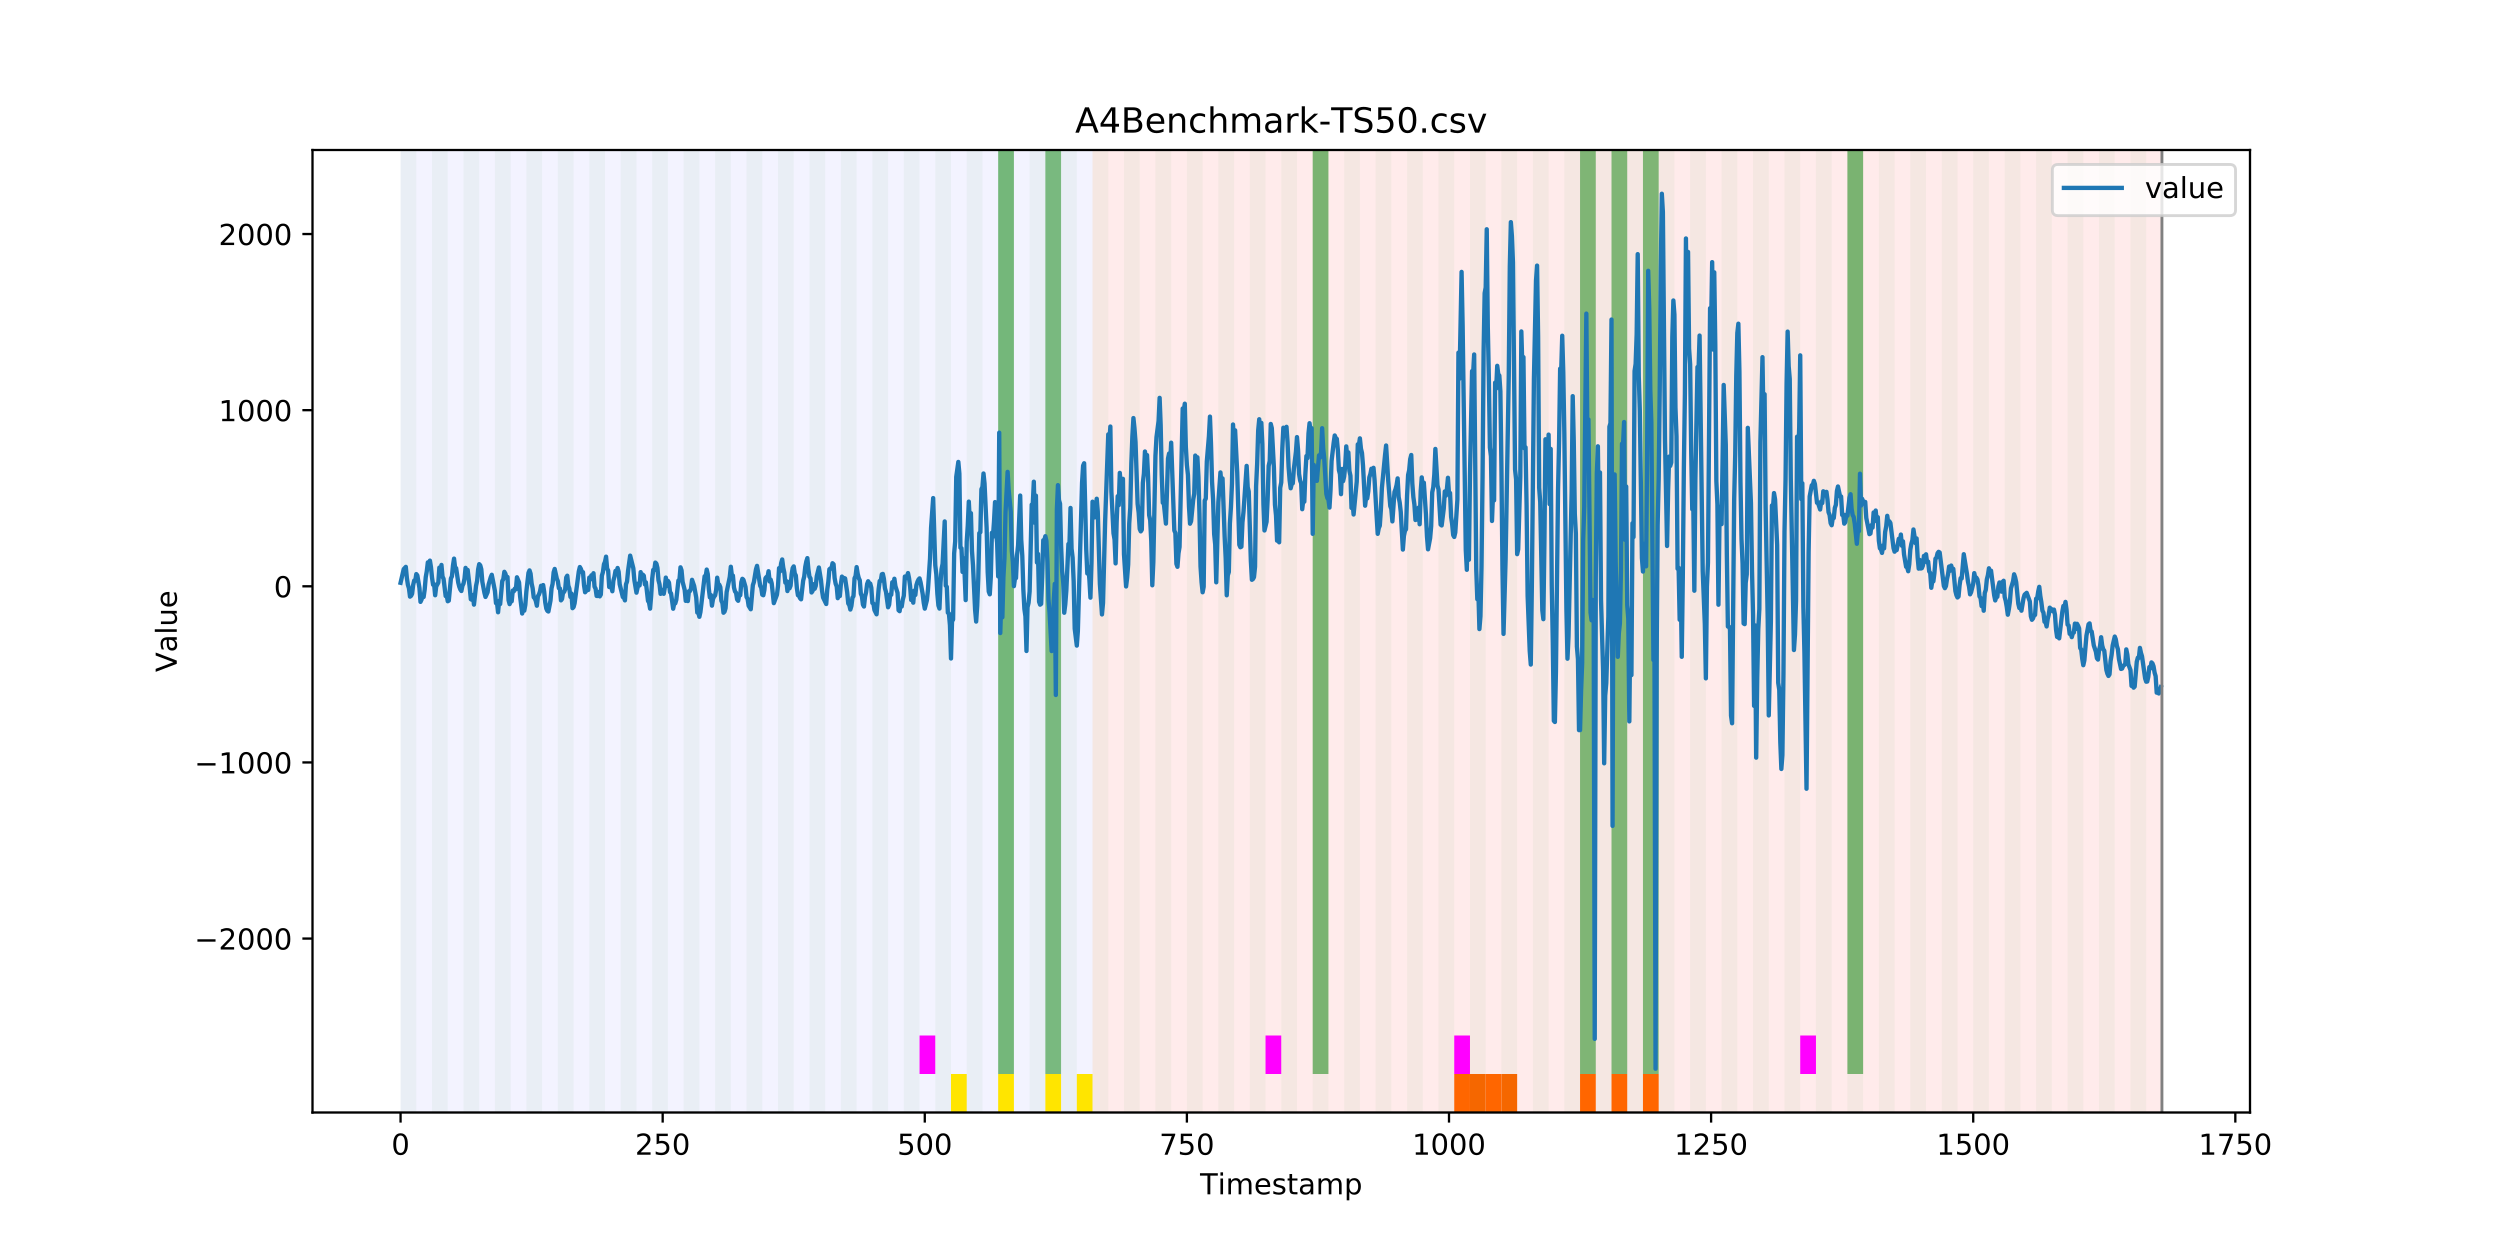<?xml version="1.0" encoding="utf-8" standalone="no"?>
<!DOCTYPE svg PUBLIC "-//W3C//DTD SVG 1.1//EN"
  "http://www.w3.org/Graphics/SVG/1.1/DTD/svg11.dtd">
<!-- Created with matplotlib (https://matplotlib.org/) -->
<svg height="432pt" version="1.1" viewBox="0 0 864 432" width="864pt" xmlns="http://www.w3.org/2000/svg" xmlns:xlink="http://www.w3.org/1999/xlink">
 <defs>
  <style type="text/css">
*{stroke-linecap:butt;stroke-linejoin:round;}
  </style>
 </defs>
 <g id="figure_1">
  <g id="patch_1">
   <path d="M 0 432 
L 864 432 
L 864 0 
L 0 0 
z
" style="fill:#ffffff;"/>
  </g>
  <g id="axes_1">
   <g id="patch_2">
    <path d="M 108 384.48 
L 777.6 384.48 
L 777.6 51.84 
L 108 51.84 
z
" style="fill:#ffffff;"/>
   </g>
   <g id="patch_3">
    <path clip-path="url(#p06b5191353)" d="M 138.436 384.48 
L 138.436 51.84 
L 377.579 51.84 
L 377.579 384.48 
z
" style="fill:#0000ff;opacity:0.05;"/>
   </g>
   <g id="patch_4">
    <path clip-path="url(#p06b5191353)" d="M 377.579 384.48 
L 377.579 51.84 
L 747.164 51.84 
L 747.164 384.48 
z
" style="fill:#ff0000;opacity:0.08;"/>
   </g>
   <g id="patch_5">
    <path clip-path="url(#p06b5191353)" d="M 138.436 384.48 
L 138.436 51.84 
L 143.871 51.84 
L 143.871 384.48 
z
" style="fill:#008000;opacity:0.04;"/>
   </g>
   <g id="patch_6">
    <path clip-path="url(#p06b5191353)" d="M 149.306 384.48 
L 149.306 51.84 
L 154.742 51.84 
L 154.742 384.48 
z
" style="fill:#008000;opacity:0.04;"/>
   </g>
   <g id="patch_7">
    <path clip-path="url(#p06b5191353)" d="M 160.177 384.48 
L 160.177 51.84 
L 165.612 51.84 
L 165.612 384.48 
z
" style="fill:#008000;opacity:0.04;"/>
   </g>
   <g id="patch_8">
    <path clip-path="url(#p06b5191353)" d="M 171.047 384.48 
L 171.047 51.84 
L 176.482 51.84 
L 176.482 384.48 
z
" style="fill:#008000;opacity:0.04;"/>
   </g>
   <g id="patch_9">
    <path clip-path="url(#p06b5191353)" d="M 181.917 384.48 
L 181.917 51.84 
L 187.352 51.84 
L 187.352 384.48 
z
" style="fill:#008000;opacity:0.04;"/>
   </g>
   <g id="patch_10">
    <path clip-path="url(#p06b5191353)" d="M 192.787 384.48 
L 192.787 51.84 
L 198.222 51.84 
L 198.222 384.48 
z
" style="fill:#008000;opacity:0.04;"/>
   </g>
   <g id="patch_11">
    <path clip-path="url(#p06b5191353)" d="M 203.657 384.48 
L 203.657 51.84 
L 209.092 51.84 
L 209.092 384.48 
z
" style="fill:#008000;opacity:0.04;"/>
   </g>
   <g id="patch_12">
    <path clip-path="url(#p06b5191353)" d="M 214.527 384.48 
L 214.527 51.84 
L 219.962 51.84 
L 219.962 384.48 
z
" style="fill:#008000;opacity:0.04;"/>
   </g>
   <g id="patch_13">
    <path clip-path="url(#p06b5191353)" d="M 225.397 384.48 
L 225.397 51.84 
L 230.832 51.84 
L 230.832 384.48 
z
" style="fill:#008000;opacity:0.04;"/>
   </g>
   <g id="patch_14">
    <path clip-path="url(#p06b5191353)" d="M 236.268 384.48 
L 236.268 51.84 
L 241.703 51.84 
L 241.703 384.48 
z
" style="fill:#008000;opacity:0.04;"/>
   </g>
   <g id="patch_15">
    <path clip-path="url(#p06b5191353)" d="M 247.138 384.48 
L 247.138 51.84 
L 252.573 51.84 
L 252.573 384.48 
z
" style="fill:#008000;opacity:0.04;"/>
   </g>
   <g id="patch_16">
    <path clip-path="url(#p06b5191353)" d="M 258.008 384.48 
L 258.008 51.84 
L 263.443 51.84 
L 263.443 384.48 
z
" style="fill:#008000;opacity:0.04;"/>
   </g>
   <g id="patch_17">
    <path clip-path="url(#p06b5191353)" d="M 502.586 384.48 
L 502.586 371.174 
L 508.021 371.174 
L 508.021 384.48 
z
" style="fill:#ff6600;"/>
   </g>
   <g id="patch_18">
    <path clip-path="url(#p06b5191353)" d="M 268.878 384.48 
L 268.878 51.84 
L 274.313 51.84 
L 274.313 384.48 
z
" style="fill:#008000;opacity:0.04;"/>
   </g>
   <g id="patch_19">
    <path clip-path="url(#p06b5191353)" d="M 508.021 384.48 
L 508.021 371.174 
L 513.456 371.174 
L 513.456 384.48 
z
" style="fill:#ff6600;"/>
   </g>
   <g id="patch_20">
    <path clip-path="url(#p06b5191353)" d="M 513.456 384.48 
L 513.456 371.174 
L 518.891 371.174 
L 518.891 384.48 
z
" style="fill:#ff6600;"/>
   </g>
   <g id="patch_21">
    <path clip-path="url(#p06b5191353)" d="M 279.748 384.48 
L 279.748 51.84 
L 285.183 51.84 
L 285.183 384.48 
z
" style="fill:#008000;opacity:0.04;"/>
   </g>
   <g id="patch_22">
    <path clip-path="url(#p06b5191353)" d="M 518.891 384.48 
L 518.891 371.174 
L 524.326 371.174 
L 524.326 384.48 
z
" style="fill:#ff6600;"/>
   </g>
   <g id="patch_23">
    <path clip-path="url(#p06b5191353)" d="M 290.618 384.48 
L 290.618 51.84 
L 296.053 51.84 
L 296.053 384.48 
z
" style="fill:#008000;opacity:0.04;"/>
   </g>
   <g id="patch_24">
    <path clip-path="url(#p06b5191353)" d="M 301.488 384.48 
L 301.488 51.84 
L 306.923 51.84 
L 306.923 384.48 
z
" style="fill:#008000;opacity:0.04;"/>
   </g>
   <g id="patch_25">
    <path clip-path="url(#p06b5191353)" d="M 546.066 384.48 
L 546.066 371.174 
L 551.501 371.174 
L 551.501 384.48 
z
" style="fill:#ff6600;"/>
   </g>
   <g id="patch_26">
    <path clip-path="url(#p06b5191353)" d="M 312.358 384.48 
L 312.358 51.84 
L 317.794 51.84 
L 317.794 384.48 
z
" style="fill:#008000;opacity:0.04;"/>
   </g>
   <g id="patch_27">
    <path clip-path="url(#p06b5191353)" d="M 317.794 371.174 
L 317.794 357.869 
L 323.229 357.869 
L 323.229 371.174 
z
" style="fill:#ff00ff;"/>
   </g>
   <g id="patch_28">
    <path clip-path="url(#p06b5191353)" d="M 556.936 384.48 
L 556.936 371.174 
L 562.371 371.174 
L 562.371 384.48 
z
" style="fill:#ff6600;"/>
   </g>
   <g id="patch_29">
    <path clip-path="url(#p06b5191353)" d="M 323.229 384.48 
L 323.229 51.84 
L 328.664 51.84 
L 328.664 384.48 
z
" style="fill:#008000;opacity:0.04;"/>
   </g>
   <g id="patch_30">
    <path clip-path="url(#p06b5191353)" d="M 328.664 384.48 
L 328.664 371.174 
L 334.099 371.174 
L 334.099 384.48 
z
" style="fill:#ffe500;"/>
   </g>
   <g id="patch_31">
    <path clip-path="url(#p06b5191353)" d="M 567.806 384.48 
L 567.806 371.174 
L 573.242 371.174 
L 573.242 384.48 
z
" style="fill:#ff6600;"/>
   </g>
   <g id="patch_32">
    <path clip-path="url(#p06b5191353)" d="M 334.099 384.48 
L 334.099 51.84 
L 339.534 51.84 
L 339.534 384.48 
z
" style="fill:#008000;opacity:0.04;"/>
   </g>
   <g id="patch_33">
    <path clip-path="url(#p06b5191353)" d="M 344.969 384.48 
L 344.969 51.84 
L 350.404 51.84 
L 350.404 384.48 
z
" style="fill:#008000;opacity:0.04;"/>
   </g>
   <g id="patch_34">
    <path clip-path="url(#p06b5191353)" d="M 344.969 371.174 
L 344.969 51.84 
L 350.404 51.84 
L 350.404 371.174 
z
" style="fill:#008000;opacity:0.5;"/>
   </g>
   <g id="patch_35">
    <path clip-path="url(#p06b5191353)" d="M 344.969 384.48 
L 344.969 371.174 
L 350.404 371.174 
L 350.404 384.48 
z
" style="fill:#ffe500;"/>
   </g>
   <g id="patch_36">
    <path clip-path="url(#p06b5191353)" d="M 355.839 384.48 
L 355.839 51.84 
L 361.274 51.84 
L 361.274 384.48 
z
" style="fill:#008000;opacity:0.04;"/>
   </g>
   <g id="patch_37">
    <path clip-path="url(#p06b5191353)" d="M 361.274 371.174 
L 361.274 51.84 
L 366.709 51.84 
L 366.709 371.174 
z
" style="fill:#008000;opacity:0.5;"/>
   </g>
   <g id="patch_38">
    <path clip-path="url(#p06b5191353)" d="M 361.274 384.48 
L 361.274 371.174 
L 366.709 371.174 
L 366.709 384.48 
z
" style="fill:#ffe500;"/>
   </g>
   <g id="patch_39">
    <path clip-path="url(#p06b5191353)" d="M 366.709 384.48 
L 366.709 51.84 
L 372.144 51.84 
L 372.144 384.48 
z
" style="fill:#008000;opacity:0.04;"/>
   </g>
   <g id="patch_40">
    <path clip-path="url(#p06b5191353)" d="M 372.144 384.48 
L 372.144 371.174 
L 377.579 371.174 
L 377.579 384.48 
z
" style="fill:#ffe500;"/>
   </g>
   <g id="patch_41">
    <path clip-path="url(#p06b5191353)" d="M 377.579 384.48 
L 377.579 51.84 
L 383.014 51.84 
L 383.014 384.48 
z
" style="fill:#008000;opacity:0.04;"/>
   </g>
   <g id="patch_42">
    <path clip-path="url(#p06b5191353)" d="M 388.449 384.48 
L 388.449 51.84 
L 393.884 51.84 
L 393.884 384.48 
z
" style="fill:#008000;opacity:0.04;"/>
   </g>
   <g id="patch_43">
    <path clip-path="url(#p06b5191353)" d="M 399.319 384.48 
L 399.319 51.84 
L 404.755 51.84 
L 404.755 384.48 
z
" style="fill:#008000;opacity:0.04;"/>
   </g>
   <g id="patch_44">
    <path clip-path="url(#p06b5191353)" d="M 410.19 384.48 
L 410.19 51.84 
L 415.625 51.84 
L 415.625 384.48 
z
" style="fill:#008000;opacity:0.04;"/>
   </g>
   <g id="patch_45">
    <path clip-path="url(#p06b5191353)" d="M 421.06 384.48 
L 421.06 51.84 
L 426.495 51.84 
L 426.495 384.48 
z
" style="fill:#008000;opacity:0.04;"/>
   </g>
   <g id="patch_46">
    <path clip-path="url(#p06b5191353)" d="M 431.93 384.48 
L 431.93 51.84 
L 437.365 51.84 
L 437.365 384.48 
z
" style="fill:#008000;opacity:0.04;"/>
   </g>
   <g id="patch_47">
    <path clip-path="url(#p06b5191353)" d="M 437.365 371.174 
L 437.365 357.869 
L 442.8 357.869 
L 442.8 371.174 
z
" style="fill:#ff00ff;"/>
   </g>
   <g id="patch_48">
    <path clip-path="url(#p06b5191353)" d="M 442.8 384.48 
L 442.8 51.84 
L 448.235 51.84 
L 448.235 384.48 
z
" style="fill:#008000;opacity:0.04;"/>
   </g>
   <g id="patch_49">
    <path clip-path="url(#p06b5191353)" d="M 453.67 384.48 
L 453.67 51.84 
L 459.105 51.84 
L 459.105 384.48 
z
" style="fill:#008000;opacity:0.04;"/>
   </g>
   <g id="patch_50">
    <path clip-path="url(#p06b5191353)" d="M 453.67 371.174 
L 453.67 51.84 
L 459.105 51.84 
L 459.105 371.174 
z
" style="fill:#008000;opacity:0.5;"/>
   </g>
   <g id="patch_51">
    <path clip-path="url(#p06b5191353)" d="M 464.54 384.48 
L 464.54 51.84 
L 469.975 51.84 
L 469.975 384.48 
z
" style="fill:#008000;opacity:0.04;"/>
   </g>
   <g id="patch_52">
    <path clip-path="url(#p06b5191353)" d="M 475.41 384.48 
L 475.41 51.84 
L 480.845 51.84 
L 480.845 384.48 
z
" style="fill:#008000;opacity:0.04;"/>
   </g>
   <g id="patch_53">
    <path clip-path="url(#p06b5191353)" d="M 486.281 384.48 
L 486.281 51.84 
L 491.716 51.84 
L 491.716 384.48 
z
" style="fill:#008000;opacity:0.04;"/>
   </g>
   <g id="patch_54">
    <path clip-path="url(#p06b5191353)" d="M 497.151 384.48 
L 497.151 51.84 
L 502.586 51.84 
L 502.586 384.48 
z
" style="fill:#008000;opacity:0.04;"/>
   </g>
   <g id="patch_55">
    <path clip-path="url(#p06b5191353)" d="M 502.586 371.174 
L 502.586 357.869 
L 508.021 357.869 
L 508.021 371.174 
z
" style="fill:#ff00ff;"/>
   </g>
   <g id="patch_56">
    <path clip-path="url(#p06b5191353)" d="M 508.021 384.48 
L 508.021 51.84 
L 513.456 51.84 
L 513.456 384.48 
z
" style="fill:#008000;opacity:0.04;"/>
   </g>
   <g id="patch_57">
    <path clip-path="url(#p06b5191353)" d="M 518.891 384.48 
L 518.891 51.84 
L 524.326 51.84 
L 524.326 384.48 
z
" style="fill:#008000;opacity:0.04;"/>
   </g>
   <g id="patch_58">
    <path clip-path="url(#p06b5191353)" d="M 529.761 384.48 
L 529.761 51.84 
L 535.196 51.84 
L 535.196 384.48 
z
" style="fill:#008000;opacity:0.04;"/>
   </g>
   <g id="patch_59">
    <path clip-path="url(#p06b5191353)" d="M 540.631 384.48 
L 540.631 51.84 
L 546.066 51.84 
L 546.066 384.48 
z
" style="fill:#008000;opacity:0.04;"/>
   </g>
   <g id="patch_60">
    <path clip-path="url(#p06b5191353)" d="M 546.066 371.174 
L 546.066 51.84 
L 551.501 51.84 
L 551.501 371.174 
z
" style="fill:#008000;opacity:0.5;"/>
   </g>
   <g id="patch_61">
    <path clip-path="url(#p06b5191353)" d="M 551.501 384.48 
L 551.501 51.84 
L 556.936 51.84 
L 556.936 384.48 
z
" style="fill:#008000;opacity:0.04;"/>
   </g>
   <g id="patch_62">
    <path clip-path="url(#p06b5191353)" d="M 556.936 371.174 
L 556.936 51.84 
L 562.371 51.84 
L 562.371 371.174 
z
" style="fill:#008000;opacity:0.5;"/>
   </g>
   <g id="patch_63">
    <path clip-path="url(#p06b5191353)" d="M 562.371 384.48 
L 562.371 51.84 
L 567.806 51.84 
L 567.806 384.48 
z
" style="fill:#008000;opacity:0.04;"/>
   </g>
   <g id="patch_64">
    <path clip-path="url(#p06b5191353)" d="M 567.806 371.174 
L 567.806 51.84 
L 573.242 51.84 
L 573.242 371.174 
z
" style="fill:#008000;opacity:0.5;"/>
   </g>
   <g id="patch_65">
    <path clip-path="url(#p06b5191353)" d="M 573.242 384.48 
L 573.242 51.84 
L 578.677 51.84 
L 578.677 384.48 
z
" style="fill:#008000;opacity:0.04;"/>
   </g>
   <g id="patch_66">
    <path clip-path="url(#p06b5191353)" d="M 584.112 384.48 
L 584.112 51.84 
L 589.547 51.84 
L 589.547 384.48 
z
" style="fill:#008000;opacity:0.04;"/>
   </g>
   <g id="patch_67">
    <path clip-path="url(#p06b5191353)" d="M 594.982 384.48 
L 594.982 51.84 
L 600.417 51.84 
L 600.417 384.48 
z
" style="fill:#008000;opacity:0.04;"/>
   </g>
   <g id="patch_68">
    <path clip-path="url(#p06b5191353)" d="M 605.852 384.48 
L 605.852 51.84 
L 611.287 51.84 
L 611.287 384.48 
z
" style="fill:#008000;opacity:0.04;"/>
   </g>
   <g id="patch_69">
    <path clip-path="url(#p06b5191353)" d="M 616.722 384.48 
L 616.722 51.84 
L 622.157 51.84 
L 622.157 384.48 
z
" style="fill:#008000;opacity:0.04;"/>
   </g>
   <g id="patch_70">
    <path clip-path="url(#p06b5191353)" d="M 622.157 371.174 
L 622.157 357.869 
L 627.592 357.869 
L 627.592 371.174 
z
" style="fill:#ff00ff;"/>
   </g>
   <g id="patch_71">
    <path clip-path="url(#p06b5191353)" d="M 627.592 384.48 
L 627.592 51.84 
L 633.027 51.84 
L 633.027 384.48 
z
" style="fill:#008000;opacity:0.04;"/>
   </g>
   <g id="patch_72">
    <path clip-path="url(#p06b5191353)" d="M 638.462 384.48 
L 638.462 51.84 
L 643.897 51.84 
L 643.897 384.48 
z
" style="fill:#008000;opacity:0.04;"/>
   </g>
   <g id="patch_73">
    <path clip-path="url(#p06b5191353)" d="M 638.462 371.174 
L 638.462 51.84 
L 643.897 51.84 
L 643.897 371.174 
z
" style="fill:#008000;opacity:0.5;"/>
   </g>
   <g id="patch_74">
    <path clip-path="url(#p06b5191353)" d="M 649.332 384.48 
L 649.332 51.84 
L 654.768 51.84 
L 654.768 384.48 
z
" style="fill:#008000;opacity:0.04;"/>
   </g>
   <g id="patch_75">
    <path clip-path="url(#p06b5191353)" d="M 660.203 384.48 
L 660.203 51.84 
L 665.638 51.84 
L 665.638 384.48 
z
" style="fill:#008000;opacity:0.04;"/>
   </g>
   <g id="patch_76">
    <path clip-path="url(#p06b5191353)" d="M 671.073 384.48 
L 671.073 51.84 
L 676.508 51.84 
L 676.508 384.48 
z
" style="fill:#008000;opacity:0.04;"/>
   </g>
   <g id="patch_77">
    <path clip-path="url(#p06b5191353)" d="M 681.943 384.48 
L 681.943 51.84 
L 687.378 51.84 
L 687.378 384.48 
z
" style="fill:#008000;opacity:0.04;"/>
   </g>
   <g id="patch_78">
    <path clip-path="url(#p06b5191353)" d="M 692.813 384.48 
L 692.813 51.84 
L 698.248 51.84 
L 698.248 384.48 
z
" style="fill:#008000;opacity:0.04;"/>
   </g>
   <g id="patch_79">
    <path clip-path="url(#p06b5191353)" d="M 703.683 384.48 
L 703.683 51.84 
L 709.118 51.84 
L 709.118 384.48 
z
" style="fill:#008000;opacity:0.04;"/>
   </g>
   <g id="patch_80">
    <path clip-path="url(#p06b5191353)" d="M 714.553 384.48 
L 714.553 51.84 
L 719.988 51.84 
L 719.988 384.48 
z
" style="fill:#008000;opacity:0.04;"/>
   </g>
   <g id="patch_81">
    <path clip-path="url(#p06b5191353)" d="M 725.423 384.48 
L 725.423 51.84 
L 730.858 51.84 
L 730.858 384.48 
z
" style="fill:#008000;opacity:0.04;"/>
   </g>
   <g id="patch_82">
    <path clip-path="url(#p06b5191353)" d="M 736.294 384.48 
L 736.294 51.84 
L 741.729 51.84 
L 741.729 384.48 
z
" style="fill:#008000;opacity:0.04;"/>
   </g>
   <g id="matplotlib.axis_1">
    <g id="xtick_1">
     <g id="line2d_1">
      <defs>
       <path d="M 0 0 
L 0 3.5 
" id="m7afb00d407" style="stroke:#000000;stroke-width:0.8;"/>
      </defs>
      <g>
       <use style="stroke:#000000;stroke-width:0.8;" x="138.436" xlink:href="#m7afb00d407" y="384.48"/>
      </g>
     </g>
     <g id="text_1">
      <!-- 0 -->
      <defs>
       <path d="M 31.781 66.406 
Q 24.172 66.406 20.328 58.906 
Q 16.5 51.422 16.5 36.375 
Q 16.5 21.391 20.328 13.891 
Q 24.172 6.391 31.781 6.391 
Q 39.453 6.391 43.281 13.891 
Q 47.125 21.391 47.125 36.375 
Q 47.125 51.422 43.281 58.906 
Q 39.453 66.406 31.781 66.406 
z
M 31.781 74.219 
Q 44.047 74.219 50.516 64.516 
Q 56.984 54.828 56.984 36.375 
Q 56.984 17.969 50.516 8.266 
Q 44.047 -1.422 31.781 -1.422 
Q 19.531 -1.422 13.062 8.266 
Q 6.594 17.969 6.594 36.375 
Q 6.594 54.828 13.062 64.516 
Q 19.531 74.219 31.781 74.219 
z
" id="DejaVuSans-48"/>
      </defs>
      <g transform="translate(135.255 399.078)scale(0.1 -0.1)">
       <use xlink:href="#DejaVuSans-48"/>
      </g>
     </g>
    </g>
    <g id="xtick_2">
     <g id="line2d_2">
      <g>
       <use style="stroke:#000000;stroke-width:0.8;" x="229.021" xlink:href="#m7afb00d407" y="384.48"/>
      </g>
     </g>
     <g id="text_2">
      <!-- 250 -->
      <defs>
       <path d="M 19.188 8.297 
L 53.609 8.297 
L 53.609 0 
L 7.328 0 
L 7.328 8.297 
Q 12.938 14.109 22.625 23.891 
Q 32.328 33.688 34.812 36.531 
Q 39.547 41.844 41.422 45.531 
Q 43.312 49.219 43.312 52.781 
Q 43.312 58.594 39.234 62.25 
Q 35.156 65.922 28.609 65.922 
Q 23.969 65.922 18.812 64.312 
Q 13.672 62.703 7.812 59.422 
L 7.812 69.391 
Q 13.766 71.781 18.938 73 
Q 24.125 74.219 28.422 74.219 
Q 39.75 74.219 46.484 68.547 
Q 53.219 62.891 53.219 53.422 
Q 53.219 48.922 51.531 44.891 
Q 49.859 40.875 45.406 35.406 
Q 44.188 33.984 37.641 27.219 
Q 31.109 20.453 19.188 8.297 
z
" id="DejaVuSans-50"/>
       <path d="M 10.797 72.906 
L 49.516 72.906 
L 49.516 64.594 
L 19.828 64.594 
L 19.828 46.734 
Q 21.969 47.469 24.109 47.828 
Q 26.266 48.188 28.422 48.188 
Q 40.625 48.188 47.75 41.5 
Q 54.891 34.812 54.891 23.391 
Q 54.891 11.625 47.562 5.094 
Q 40.234 -1.422 26.906 -1.422 
Q 22.312 -1.422 17.547 -0.641 
Q 12.797 0.141 7.719 1.703 
L 7.719 11.625 
Q 12.109 9.234 16.797 8.062 
Q 21.484 6.891 26.703 6.891 
Q 35.156 6.891 40.078 11.328 
Q 45.016 15.766 45.016 23.391 
Q 45.016 31 40.078 35.438 
Q 35.156 39.891 26.703 39.891 
Q 22.75 39.891 18.812 39.016 
Q 14.891 38.141 10.797 36.281 
z
" id="DejaVuSans-53"/>
      </defs>
      <g transform="translate(219.477 399.078)scale(0.1 -0.1)">
       <use xlink:href="#DejaVuSans-50"/>
       <use x="63.623" xlink:href="#DejaVuSans-53"/>
       <use x="127.246" xlink:href="#DejaVuSans-48"/>
      </g>
     </g>
    </g>
    <g id="xtick_3">
     <g id="line2d_3">
      <g>
       <use style="stroke:#000000;stroke-width:0.8;" x="319.605" xlink:href="#m7afb00d407" y="384.48"/>
      </g>
     </g>
     <g id="text_3">
      <!-- 500 -->
      <g transform="translate(310.061 399.078)scale(0.1 -0.1)">
       <use xlink:href="#DejaVuSans-53"/>
       <use x="63.623" xlink:href="#DejaVuSans-48"/>
       <use x="127.246" xlink:href="#DejaVuSans-48"/>
      </g>
     </g>
    </g>
    <g id="xtick_4">
     <g id="line2d_4">
      <g>
       <use style="stroke:#000000;stroke-width:0.8;" x="410.19" xlink:href="#m7afb00d407" y="384.48"/>
      </g>
     </g>
     <g id="text_4">
      <!-- 750 -->
      <defs>
       <path d="M 8.203 72.906 
L 55.078 72.906 
L 55.078 68.703 
L 28.609 0 
L 18.312 0 
L 43.219 64.594 
L 8.203 64.594 
z
" id="DejaVuSans-55"/>
      </defs>
      <g transform="translate(400.646 399.078)scale(0.1 -0.1)">
       <use xlink:href="#DejaVuSans-55"/>
       <use x="63.623" xlink:href="#DejaVuSans-53"/>
       <use x="127.246" xlink:href="#DejaVuSans-48"/>
      </g>
     </g>
    </g>
    <g id="xtick_5">
     <g id="line2d_5">
      <g>
       <use style="stroke:#000000;stroke-width:0.8;" x="500.774" xlink:href="#m7afb00d407" y="384.48"/>
      </g>
     </g>
     <g id="text_5">
      <!-- 1000 -->
      <defs>
       <path d="M 12.406 8.297 
L 28.516 8.297 
L 28.516 63.922 
L 10.984 60.406 
L 10.984 69.391 
L 28.422 72.906 
L 38.281 72.906 
L 38.281 8.297 
L 54.391 8.297 
L 54.391 0 
L 12.406 0 
z
" id="DejaVuSans-49"/>
      </defs>
      <g transform="translate(488.049 399.078)scale(0.1 -0.1)">
       <use xlink:href="#DejaVuSans-49"/>
       <use x="63.623" xlink:href="#DejaVuSans-48"/>
       <use x="127.246" xlink:href="#DejaVuSans-48"/>
       <use x="190.869" xlink:href="#DejaVuSans-48"/>
      </g>
     </g>
    </g>
    <g id="xtick_6">
     <g id="line2d_6">
      <g>
       <use style="stroke:#000000;stroke-width:0.8;" x="591.358" xlink:href="#m7afb00d407" y="384.48"/>
      </g>
     </g>
     <g id="text_6">
      <!-- 1250 -->
      <g transform="translate(578.633 399.078)scale(0.1 -0.1)">
       <use xlink:href="#DejaVuSans-49"/>
       <use x="63.623" xlink:href="#DejaVuSans-50"/>
       <use x="127.246" xlink:href="#DejaVuSans-53"/>
       <use x="190.869" xlink:href="#DejaVuSans-48"/>
      </g>
     </g>
    </g>
    <g id="xtick_7">
     <g id="line2d_7">
      <g>
       <use style="stroke:#000000;stroke-width:0.8;" x="681.943" xlink:href="#m7afb00d407" y="384.48"/>
      </g>
     </g>
     <g id="text_7">
      <!-- 1500 -->
      <g transform="translate(669.218 399.078)scale(0.1 -0.1)">
       <use xlink:href="#DejaVuSans-49"/>
       <use x="63.623" xlink:href="#DejaVuSans-53"/>
       <use x="127.246" xlink:href="#DejaVuSans-48"/>
       <use x="190.869" xlink:href="#DejaVuSans-48"/>
      </g>
     </g>
    </g>
    <g id="xtick_8">
     <g id="line2d_8">
      <g>
       <use style="stroke:#000000;stroke-width:0.8;" x="772.527" xlink:href="#m7afb00d407" y="384.48"/>
      </g>
     </g>
     <g id="text_8">
      <!-- 1750 -->
      <g transform="translate(759.802 399.078)scale(0.1 -0.1)">
       <use xlink:href="#DejaVuSans-49"/>
       <use x="63.623" xlink:href="#DejaVuSans-55"/>
       <use x="127.246" xlink:href="#DejaVuSans-53"/>
       <use x="190.869" xlink:href="#DejaVuSans-48"/>
      </g>
     </g>
    </g>
    <g id="text_9">
     <!-- Timestamp -->
     <defs>
      <path d="M -0.297 72.906 
L 61.375 72.906 
L 61.375 64.594 
L 35.5 64.594 
L 35.5 0 
L 25.594 0 
L 25.594 64.594 
L -0.297 64.594 
z
" id="DejaVuSans-84"/>
      <path d="M 9.422 54.688 
L 18.406 54.688 
L 18.406 0 
L 9.422 0 
z
M 9.422 75.984 
L 18.406 75.984 
L 18.406 64.594 
L 9.422 64.594 
z
" id="DejaVuSans-105"/>
      <path d="M 52 44.188 
Q 55.375 50.25 60.062 53.125 
Q 64.75 56 71.094 56 
Q 79.641 56 84.281 50.016 
Q 88.922 44.047 88.922 33.016 
L 88.922 0 
L 79.891 0 
L 79.891 32.719 
Q 79.891 40.578 77.094 44.375 
Q 74.312 48.188 68.609 48.188 
Q 61.625 48.188 57.562 43.547 
Q 53.516 38.922 53.516 30.906 
L 53.516 0 
L 44.484 0 
L 44.484 32.719 
Q 44.484 40.625 41.703 44.406 
Q 38.922 48.188 33.109 48.188 
Q 26.219 48.188 22.156 43.531 
Q 18.109 38.875 18.109 30.906 
L 18.109 0 
L 9.078 0 
L 9.078 54.688 
L 18.109 54.688 
L 18.109 46.188 
Q 21.188 51.219 25.484 53.609 
Q 29.781 56 35.688 56 
Q 41.656 56 45.828 52.969 
Q 50 49.953 52 44.188 
z
" id="DejaVuSans-109"/>
      <path d="M 56.203 29.594 
L 56.203 25.203 
L 14.891 25.203 
Q 15.484 15.922 20.484 11.062 
Q 25.484 6.203 34.422 6.203 
Q 39.594 6.203 44.453 7.469 
Q 49.312 8.734 54.109 11.281 
L 54.109 2.781 
Q 49.266 0.734 44.188 -0.344 
Q 39.109 -1.422 33.891 -1.422 
Q 20.797 -1.422 13.156 6.188 
Q 5.516 13.812 5.516 26.812 
Q 5.516 40.234 12.766 48.109 
Q 20.016 56 32.328 56 
Q 43.359 56 49.781 48.891 
Q 56.203 41.797 56.203 29.594 
z
M 47.219 32.234 
Q 47.125 39.594 43.094 43.984 
Q 39.062 48.391 32.422 48.391 
Q 24.906 48.391 20.391 44.141 
Q 15.875 39.891 15.188 32.172 
z
" id="DejaVuSans-101"/>
      <path d="M 44.281 53.078 
L 44.281 44.578 
Q 40.484 46.531 36.375 47.5 
Q 32.281 48.484 27.875 48.484 
Q 21.188 48.484 17.844 46.438 
Q 14.5 44.391 14.5 40.281 
Q 14.5 37.156 16.891 35.375 
Q 19.281 33.594 26.516 31.984 
L 29.594 31.297 
Q 39.156 29.25 43.188 25.516 
Q 47.219 21.781 47.219 15.094 
Q 47.219 7.469 41.188 3.016 
Q 35.156 -1.422 24.609 -1.422 
Q 20.219 -1.422 15.453 -0.562 
Q 10.688 0.297 5.422 2 
L 5.422 11.281 
Q 10.406 8.688 15.234 7.391 
Q 20.062 6.109 24.812 6.109 
Q 31.156 6.109 34.562 8.281 
Q 37.984 10.453 37.984 14.406 
Q 37.984 18.062 35.516 20.016 
Q 33.062 21.969 24.703 23.781 
L 21.578 24.516 
Q 13.234 26.266 9.516 29.906 
Q 5.812 33.547 5.812 39.891 
Q 5.812 47.609 11.281 51.797 
Q 16.75 56 26.812 56 
Q 31.781 56 36.172 55.266 
Q 40.578 54.547 44.281 53.078 
z
" id="DejaVuSans-115"/>
      <path d="M 18.312 70.219 
L 18.312 54.688 
L 36.812 54.688 
L 36.812 47.703 
L 18.312 47.703 
L 18.312 18.016 
Q 18.312 11.328 20.141 9.422 
Q 21.969 7.516 27.594 7.516 
L 36.812 7.516 
L 36.812 0 
L 27.594 0 
Q 17.188 0 13.234 3.875 
Q 9.281 7.766 9.281 18.016 
L 9.281 47.703 
L 2.688 47.703 
L 2.688 54.688 
L 9.281 54.688 
L 9.281 70.219 
z
" id="DejaVuSans-116"/>
      <path d="M 34.281 27.484 
Q 23.391 27.484 19.188 25 
Q 14.984 22.516 14.984 16.5 
Q 14.984 11.719 18.141 8.906 
Q 21.297 6.109 26.703 6.109 
Q 34.188 6.109 38.703 11.406 
Q 43.219 16.703 43.219 25.484 
L 43.219 27.484 
z
M 52.203 31.203 
L 52.203 0 
L 43.219 0 
L 43.219 8.297 
Q 40.141 3.328 35.547 0.953 
Q 30.953 -1.422 24.312 -1.422 
Q 15.922 -1.422 10.953 3.297 
Q 6 8.016 6 15.922 
Q 6 25.141 12.172 29.828 
Q 18.359 34.516 30.609 34.516 
L 43.219 34.516 
L 43.219 35.406 
Q 43.219 41.609 39.141 45 
Q 35.062 48.391 27.688 48.391 
Q 23 48.391 18.547 47.266 
Q 14.109 46.141 10.016 43.891 
L 10.016 52.203 
Q 14.938 54.109 19.578 55.047 
Q 24.219 56 28.609 56 
Q 40.484 56 46.344 49.844 
Q 52.203 43.703 52.203 31.203 
z
" id="DejaVuSans-97"/>
      <path d="M 18.109 8.203 
L 18.109 -20.797 
L 9.078 -20.797 
L 9.078 54.688 
L 18.109 54.688 
L 18.109 46.391 
Q 20.953 51.266 25.266 53.625 
Q 29.594 56 35.594 56 
Q 45.562 56 51.781 48.094 
Q 58.016 40.188 58.016 27.297 
Q 58.016 14.406 51.781 6.484 
Q 45.562 -1.422 35.594 -1.422 
Q 29.594 -1.422 25.266 0.953 
Q 20.953 3.328 18.109 8.203 
z
M 48.688 27.297 
Q 48.688 37.203 44.609 42.844 
Q 40.531 48.484 33.406 48.484 
Q 26.266 48.484 22.188 42.844 
Q 18.109 37.203 18.109 27.297 
Q 18.109 17.391 22.188 11.75 
Q 26.266 6.109 33.406 6.109 
Q 40.531 6.109 44.609 11.75 
Q 48.688 17.391 48.688 27.297 
z
" id="DejaVuSans-112"/>
     </defs>
     <g transform="translate(414.739 412.757)scale(0.1 -0.1)">
      <use xlink:href="#DejaVuSans-84"/>
      <use x="61.037" xlink:href="#DejaVuSans-105"/>
      <use x="88.82" xlink:href="#DejaVuSans-109"/>
      <use x="186.232" xlink:href="#DejaVuSans-101"/>
      <use x="247.756" xlink:href="#DejaVuSans-115"/>
      <use x="299.855" xlink:href="#DejaVuSans-116"/>
      <use x="339.064" xlink:href="#DejaVuSans-97"/>
      <use x="400.344" xlink:href="#DejaVuSans-109"/>
      <use x="497.756" xlink:href="#DejaVuSans-112"/>
     </g>
    </g>
   </g>
   <g id="matplotlib.axis_2">
    <g id="ytick_1">
     <g id="line2d_9">
      <defs>
       <path d="M 0 0 
L -3.5 0 
" id="ma93b0d7222" style="stroke:#000000;stroke-width:0.8;"/>
      </defs>
      <g>
       <use style="stroke:#000000;stroke-width:0.8;" x="108" xlink:href="#ma93b0d7222" y="324.363"/>
      </g>
     </g>
     <g id="text_10">
      <!-- −2000 -->
      <defs>
       <path d="M 10.594 35.5 
L 73.188 35.5 
L 73.188 27.203 
L 10.594 27.203 
z
" id="DejaVuSans-8722"/>
      </defs>
      <g transform="translate(67.17 328.162)scale(0.1 -0.1)">
       <use xlink:href="#DejaVuSans-8722"/>
       <use x="83.789" xlink:href="#DejaVuSans-50"/>
       <use x="147.412" xlink:href="#DejaVuSans-48"/>
       <use x="211.035" xlink:href="#DejaVuSans-48"/>
       <use x="274.658" xlink:href="#DejaVuSans-48"/>
      </g>
     </g>
    </g>
    <g id="ytick_2">
     <g id="line2d_10">
      <g>
       <use style="stroke:#000000;stroke-width:0.8;" x="108" xlink:href="#ma93b0d7222" y="263.494"/>
      </g>
     </g>
     <g id="text_11">
      <!-- −1000 -->
      <g transform="translate(67.17 267.293)scale(0.1 -0.1)">
       <use xlink:href="#DejaVuSans-8722"/>
       <use x="83.789" xlink:href="#DejaVuSans-49"/>
       <use x="147.412" xlink:href="#DejaVuSans-48"/>
       <use x="211.035" xlink:href="#DejaVuSans-48"/>
       <use x="274.658" xlink:href="#DejaVuSans-48"/>
      </g>
     </g>
    </g>
    <g id="ytick_3">
     <g id="line2d_11">
      <g>
       <use style="stroke:#000000;stroke-width:0.8;" x="108" xlink:href="#ma93b0d7222" y="202.626"/>
      </g>
     </g>
     <g id="text_12">
      <!-- 0 -->
      <g transform="translate(94.638 206.425)scale(0.1 -0.1)">
       <use xlink:href="#DejaVuSans-48"/>
      </g>
     </g>
    </g>
    <g id="ytick_4">
     <g id="line2d_12">
      <g>
       <use style="stroke:#000000;stroke-width:0.8;" x="108" xlink:href="#ma93b0d7222" y="141.757"/>
      </g>
     </g>
     <g id="text_13">
      <!-- 1000 -->
      <g transform="translate(75.55 145.556)scale(0.1 -0.1)">
       <use xlink:href="#DejaVuSans-49"/>
       <use x="63.623" xlink:href="#DejaVuSans-48"/>
       <use x="127.246" xlink:href="#DejaVuSans-48"/>
       <use x="190.869" xlink:href="#DejaVuSans-48"/>
      </g>
     </g>
    </g>
    <g id="ytick_5">
     <g id="line2d_13">
      <g>
       <use style="stroke:#000000;stroke-width:0.8;" x="108" xlink:href="#ma93b0d7222" y="80.889"/>
      </g>
     </g>
     <g id="text_14">
      <!-- 2000 -->
      <g transform="translate(75.55 84.688)scale(0.1 -0.1)">
       <use xlink:href="#DejaVuSans-50"/>
       <use x="63.623" xlink:href="#DejaVuSans-48"/>
       <use x="127.246" xlink:href="#DejaVuSans-48"/>
       <use x="190.869" xlink:href="#DejaVuSans-48"/>
      </g>
     </g>
    </g>
    <g id="text_15">
     <!-- Value -->
     <defs>
      <path d="M 28.609 0 
L 0.781 72.906 
L 11.078 72.906 
L 34.188 11.531 
L 57.328 72.906 
L 67.578 72.906 
L 39.797 0 
z
" id="DejaVuSans-86"/>
      <path d="M 9.422 75.984 
L 18.406 75.984 
L 18.406 0 
L 9.422 0 
z
" id="DejaVuSans-108"/>
      <path d="M 8.5 21.578 
L 8.5 54.688 
L 17.484 54.688 
L 17.484 21.922 
Q 17.484 14.156 20.5 10.266 
Q 23.531 6.391 29.594 6.391 
Q 36.859 6.391 41.078 11.031 
Q 45.312 15.672 45.312 23.688 
L 45.312 54.688 
L 54.297 54.688 
L 54.297 0 
L 45.312 0 
L 45.312 8.406 
Q 42.047 3.422 37.719 1 
Q 33.406 -1.422 27.688 -1.422 
Q 18.266 -1.422 13.375 4.438 
Q 8.5 10.297 8.5 21.578 
z
M 31.109 56 
z
" id="DejaVuSans-117"/>
     </defs>
     <g transform="translate(61.091 232.273)rotate(-90)scale(0.1 -0.1)">
      <use xlink:href="#DejaVuSans-86"/>
      <use x="68.299" xlink:href="#DejaVuSans-97"/>
      <use x="129.578" xlink:href="#DejaVuSans-108"/>
      <use x="157.361" xlink:href="#DejaVuSans-117"/>
      <use x="220.74" xlink:href="#DejaVuSans-101"/>
     </g>
    </g>
   </g>
   <g id="line2d_14">
    <path clip-path="url(#p06b5191353)" d="M 138.436 201.413 
L 139.523 196.693 
L 140.248 195.914 
L 140.61 199.725 
L 140.973 202.136 
L 141.335 203.314 
L 141.697 206.198 
L 142.06 205.932 
L 142.422 205.199 
L 142.784 202.176 
L 143.147 200.636 
L 143.509 200.733 
L 143.871 198.409 
L 144.234 198.853 
L 144.958 203.206 
L 145.321 208.007 
L 145.683 207.232 
L 146.045 205.923 
L 146.408 206.32 
L 146.77 203.753 
L 147.132 199.491 
L 147.495 197.412 
L 147.857 194.352 
L 148.219 194.601 
L 148.582 193.754 
L 148.944 196.019 
L 149.306 199.649 
L 149.669 202.086 
L 150.031 201.916 
L 150.394 205.717 
L 150.756 202.677 
L 151.481 201.341 
L 151.843 196.171 
L 152.205 198.211 
L 152.568 195.246 
L 152.93 199.273 
L 153.292 200.037 
L 154.017 205.991 
L 154.379 205.756 
L 154.742 207.791 
L 155.104 207.576 
L 155.829 199.922 
L 156.191 199.165 
L 156.553 195.403 
L 156.916 193.062 
L 157.278 196.178 
L 157.64 196.355 
L 158.365 201.314 
L 158.727 202.759 
L 159.09 203.713 
L 159.452 204.254 
L 159.814 202.449 
L 160.177 201.712 
L 160.539 199.947 
L 160.901 196.268 
L 161.264 197.697 
L 161.626 196.975 
L 162.351 203.222 
L 162.713 207.088 
L 163.075 207.281 
L 163.438 205.633 
L 163.8 208.961 
L 164.525 202.463 
L 164.887 200.754 
L 165.249 196.748 
L 165.612 194.977 
L 165.974 195.379 
L 166.336 196.728 
L 166.699 201.083 
L 167.423 204.904 
L 167.786 206.3 
L 168.51 204.697 
L 168.873 201.986 
L 169.597 199.512 
L 169.96 198.644 
L 171.047 204.24 
L 171.409 208.44 
L 171.771 208.287 
L 172.134 211.601 
L 172.496 207.651 
L 172.858 208.746 
L 173.583 200.806 
L 173.945 200.159 
L 174.308 197.624 
L 174.67 198.262 
L 175.032 199.678 
L 175.395 199.414 
L 175.757 207.442 
L 176.119 208.78 
L 176.482 207.929 
L 176.844 207.796 
L 177.206 204.099 
L 177.569 204.37 
L 177.931 203.419 
L 178.294 203.669 
L 178.656 199.512 
L 179.381 201.289 
L 179.743 206.096 
L 180.468 212.028 
L 180.83 209.77 
L 181.192 211.046 
L 181.555 209.023 
L 181.917 204.364 
L 182.642 197.998 
L 183.004 197.132 
L 183.366 198.25 
L 183.729 201.643 
L 184.091 203.345 
L 184.453 206.416 
L 184.816 206.811 
L 185.178 207.686 
L 185.54 209.335 
L 185.903 206.046 
L 186.265 205.453 
L 186.627 204.385 
L 186.99 202.447 
L 187.352 203.147 
L 187.714 202.194 
L 188.077 204.574 
L 188.439 208.192 
L 188.801 210.303 
L 189.164 211.108 
L 189.526 211.333 
L 190.251 207.545 
L 190.613 203.316 
L 190.975 201.788 
L 191.338 197.778 
L 191.7 196.628 
L 192.425 199.953 
L 192.787 200.852 
L 193.149 203.274 
L 193.512 203.399 
L 193.874 207.483 
L 194.236 207.022 
L 194.599 204.672 
L 194.961 204.56 
L 195.323 203.68 
L 195.686 199.574 
L 196.048 198.966 
L 196.41 202.377 
L 196.773 203.416 
L 197.135 206.292 
L 197.497 205.143 
L 197.86 210.183 
L 198.222 209.832 
L 198.584 208.496 
L 200.034 197.47 
L 200.396 195.967 
L 200.758 196.618 
L 201.121 197.695 
L 201.483 197.752 
L 201.845 202.312 
L 202.208 204.685 
L 202.57 204.245 
L 202.932 202.852 
L 203.295 203.892 
L 203.657 199.609 
L 204.019 200.272 
L 204.382 198.837 
L 204.744 199.821 
L 205.106 198.107 
L 205.469 202.754 
L 205.831 203.429 
L 206.194 205.953 
L 206.556 205.963 
L 206.918 204.56 
L 207.281 206.103 
L 207.643 205.487 
L 208.005 198.946 
L 208.368 197.739 
L 208.73 194.997 
L 209.092 194.16 
L 209.455 192.382 
L 209.817 196.446 
L 210.179 197.217 
L 210.542 202.874 
L 211.266 202.86 
L 211.629 204.336 
L 211.991 200.652 
L 212.353 199.334 
L 212.716 197.303 
L 213.078 197.925 
L 213.44 196.295 
L 213.803 197.614 
L 214.165 201.926 
L 215.252 206.329 
L 215.614 206.497 
L 215.977 207.49 
L 216.339 201.949 
L 216.701 200.976 
L 217.064 197.257 
L 217.788 192.029 
L 218.875 196.408 
L 219.238 200.497 
L 219.962 204.826 
L 220.687 201.611 
L 221.049 202.317 
L 221.412 197.727 
L 221.774 199.847 
L 222.136 198.575 
L 222.499 198.973 
L 222.861 201.956 
L 223.223 201.252 
L 223.948 207.667 
L 224.31 208.257 
L 224.673 210.343 
L 225.035 205.941 
L 225.397 200.004 
L 225.76 196.957 
L 226.122 197.032 
L 226.484 194.429 
L 226.847 194.788 
L 227.209 196.272 
L 227.571 200.515 
L 227.934 201.935 
L 228.296 205.234 
L 228.658 204.894 
L 229.021 203.867 
L 229.383 205.219 
L 229.745 203.111 
L 230.108 199.62 
L 230.47 202.482 
L 230.832 200.74 
L 231.195 201.349 
L 231.557 204.648 
L 231.919 205.068 
L 232.644 210.373 
L 233.006 208.56 
L 233.369 208.519 
L 233.731 207.299 
L 234.456 200.632 
L 234.818 200.414 
L 235.181 196.065 
L 235.543 197.095 
L 235.905 201.043 
L 236.63 203.881 
L 236.992 207.659 
L 237.355 205.59 
L 237.717 207.726 
L 238.079 204.339 
L 238.442 204.28 
L 238.804 203.435 
L 239.166 200.39 
L 239.891 202.5 
L 240.616 206.511 
L 240.978 211.698 
L 241.34 211.76 
L 241.703 213.17 
L 242.065 211.535 
L 243.514 199.16 
L 243.877 199.289 
L 244.239 196.846 
L 244.601 198.411 
L 244.964 203.48 
L 245.326 206.459 
L 245.688 205.647 
L 246.051 209.313 
L 246.413 207.023 
L 246.775 206.233 
L 247.138 205.791 
L 247.5 203.9 
L 247.862 199.651 
L 248.225 201.964 
L 248.587 202.082 
L 248.949 202.951 
L 249.312 207.627 
L 249.674 208.415 
L 250.036 211.757 
L 250.399 211.39 
L 250.761 210.16 
L 251.123 204.655 
L 252.21 199.403 
L 252.573 195.869 
L 252.935 198.913 
L 253.297 198.926 
L 253.66 203.037 
L 254.022 204.428 
L 254.384 204.834 
L 254.747 207.185 
L 255.109 207.628 
L 255.471 205.534 
L 255.834 205.707 
L 256.196 201.224 
L 256.558 200.041 
L 256.921 200.339 
L 257.645 202.856 
L 258.008 206.352 
L 258.37 206.967 
L 258.732 209.358 
L 259.457 210.555 
L 260.182 202.247 
L 260.544 201.154 
L 261.269 196.75 
L 261.631 195.565 
L 262.718 202.44 
L 263.081 203.106 
L 263.443 205.522 
L 263.805 205.711 
L 264.168 203.913 
L 264.53 199.84 
L 264.892 199.401 
L 265.255 199.426 
L 265.617 197.414 
L 265.979 200.951 
L 266.342 200.317 
L 266.704 201.64 
L 267.429 208.443 
L 268.153 206.508 
L 268.516 205.514 
L 268.878 202.545 
L 269.24 196.348 
L 269.603 197.449 
L 269.965 194.67 
L 270.327 193.348 
L 270.69 196.17 
L 271.052 197.865 
L 271.414 201.366 
L 271.777 200.843 
L 272.139 204.271 
L 272.501 201.114 
L 272.864 203.328 
L 273.226 202.418 
L 273.588 198.524 
L 273.951 196.321 
L 274.313 195.749 
L 274.675 198.21 
L 275.038 198.881 
L 275.4 203.301 
L 275.762 205.714 
L 276.125 205.887 
L 276.487 206.726 
L 276.849 207.121 
L 277.574 200.663 
L 277.936 199.269 
L 278.299 195.92 
L 278.661 194.045 
L 279.023 192.889 
L 279.386 196.838 
L 279.748 199.324 
L 280.11 199.848 
L 280.473 204.758 
L 280.835 204.238 
L 281.197 201.907 
L 281.56 203.475 
L 281.922 202.476 
L 282.284 199.103 
L 283.009 196.126 
L 283.734 200.549 
L 284.096 204.145 
L 284.458 206.495 
L 285.545 208.748 
L 285.908 203.673 
L 286.27 201.057 
L 286.632 196.75 
L 286.995 196.437 
L 287.357 196.515 
L 287.719 194.658 
L 288.082 195.021 
L 288.444 199.761 
L 288.806 201.764 
L 289.169 202.687 
L 289.531 206.724 
L 289.894 205.46 
L 290.256 205.999 
L 290.618 201.766 
L 290.981 199.275 
L 291.343 199.897 
L 291.705 199.756 
L 292.068 199.909 
L 292.792 204.723 
L 293.155 208.584 
L 293.517 209.09 
L 293.879 210.659 
L 294.242 209.416 
L 294.604 206.586 
L 294.966 206.037 
L 295.329 199.835 
L 295.691 199.068 
L 296.053 195.994 
L 296.416 198.287 
L 296.778 199.771 
L 297.14 200.557 
L 297.503 205.188 
L 297.865 206.038 
L 298.227 208.968 
L 298.59 209.614 
L 298.952 206.208 
L 299.314 204.745 
L 299.677 201.831 
L 300.039 200.881 
L 300.401 201.546 
L 300.764 201.694 
L 301.126 203.136 
L 301.488 208.392 
L 301.851 208.585 
L 302.213 210.831 
L 302.938 212.299 
L 303.662 203.556 
L 304.025 200.791 
L 304.387 200.768 
L 304.749 198.489 
L 305.112 198.347 
L 305.474 200.021 
L 305.836 203.323 
L 306.199 204.562 
L 306.923 209.869 
L 307.286 208.991 
L 307.648 205.446 
L 308.01 205.558 
L 308.373 201.226 
L 308.735 202.528 
L 309.097 200.018 
L 309.46 202.589 
L 310.184 204.868 
L 310.547 210.9 
L 310.909 211.22 
L 311.271 208.352 
L 311.634 209.606 
L 311.996 207.273 
L 312.358 205.895 
L 312.721 199.25 
L 313.083 199.842 
L 313.445 199.251 
L 313.808 198.056 
L 314.17 199.865 
L 314.532 202.624 
L 314.895 207.344 
L 315.257 205.123 
L 315.619 208.288 
L 315.982 204.127 
L 316.344 205.613 
L 316.706 202.242 
L 317.069 201.058 
L 317.431 200.3 
L 317.794 199.892 
L 318.156 201.275 
L 318.881 205.303 
L 319.243 208.324 
L 319.605 210.339 
L 320.33 207.448 
L 320.692 203.966 
L 321.417 192.974 
L 321.779 182.392 
L 322.504 172.134 
L 323.229 195.336 
L 323.591 198.49 
L 323.953 205.203 
L 324.316 209.241 
L 324.678 210.317 
L 325.04 201.369 
L 325.403 196.689 
L 325.765 194.828 
L 326.49 180.209 
L 326.852 202.394 
L 327.214 202.815 
L 327.577 211.748 
L 327.939 211.993 
L 328.301 216.108 
L 328.664 227.578 
L 329.026 214.679 
L 329.388 214.159 
L 329.751 191.267 
L 330.113 187.079 
L 330.475 164.811 
L 331.2 159.643 
L 331.562 163.667 
L 331.925 189.291 
L 332.287 189.467 
L 332.649 197.655 
L 333.012 192.928 
L 333.374 198.483 
L 333.736 207.396 
L 334.099 187.193 
L 334.461 181.601 
L 334.823 173.358 
L 335.186 180.671 
L 335.548 177.348 
L 335.91 190.373 
L 336.273 195.483 
L 336.997 210.821 
L 337.36 214.81 
L 337.722 209.316 
L 338.084 200.042 
L 338.447 184.25 
L 338.809 183.945 
L 339.171 169.083 
L 339.534 168.275 
L 339.896 163.645 
L 340.258 167.124 
L 340.983 182.602 
L 341.345 197.704 
L 341.708 204.432 
L 342.07 205.396 
L 342.432 199.272 
L 342.795 184.134 
L 343.157 185.502 
L 343.519 180.334 
L 343.882 173.524 
L 344.244 184.011 
L 344.606 187.621 
L 344.969 199.203 
L 345.331 149.538 
L 345.694 218.781 
L 346.056 206.984 
L 346.418 213.336 
L 346.781 199.435 
L 347.143 192.856 
L 347.505 177.132 
L 348.23 163.074 
L 348.592 169.289 
L 349.317 176.804 
L 349.679 190.301 
L 350.042 194.247 
L 350.404 202.566 
L 350.766 199.978 
L 351.129 199.782 
L 351.491 191.87 
L 351.853 188.451 
L 352.578 171.267 
L 352.94 186.555 
L 353.303 192.065 
L 353.665 203.681 
L 354.027 210.434 
L 354.39 213.025 
L 354.752 224.981 
L 355.114 209.84 
L 355.477 208.326 
L 355.839 204.402 
L 356.564 174.4 
L 356.926 174.203 
L 357.288 166.479 
L 357.651 180.687 
L 358.013 171.295 
L 358.375 194.398 
L 358.738 191.441 
L 359.1 207.954 
L 359.462 208.974 
L 359.825 208.683 
L 360.187 199.208 
L 360.549 186.716 
L 360.912 186.785 
L 361.274 185.314 
L 361.636 186.966 
L 361.999 194.236 
L 362.361 207.201 
L 362.723 211.576 
L 363.448 225.009 
L 363.81 222.997 
L 364.173 207.502 
L 364.535 201.775 
L 364.897 240.185 
L 365.26 175.945 
L 365.622 167.664 
L 365.984 172.887 
L 366.347 174.071 
L 366.709 188.483 
L 367.071 197.323 
L 367.434 201.115 
L 367.796 211.765 
L 368.158 208.876 
L 368.521 204.107 
L 369.245 188.004 
L 369.608 188.046 
L 369.97 175.551 
L 370.332 189.626 
L 370.695 192.722 
L 371.057 200.903 
L 371.419 217.262 
L 372.144 223.121 
L 372.506 218.166 
L 373.956 166.926 
L 374.318 160.947 
L 374.681 160.101 
L 375.405 189.928 
L 375.768 198.19 
L 376.13 196.009 
L 376.492 200.239 
L 376.855 206.552 
L 377.217 194.616 
L 377.579 173.39 
L 377.942 178.25 
L 378.304 178.807 
L 378.666 176.297 
L 379.029 172.367 
L 379.391 176.875 
L 380.116 201.799 
L 380.84 212.345 
L 381.203 208.407 
L 381.927 180.295 
L 383.014 150.117 
L 383.377 153.111 
L 383.739 147.41 
L 384.101 169.977 
L 384.826 184.32 
L 385.188 186.418 
L 385.551 194.708 
L 385.913 180.427 
L 386.275 171.489 
L 386.638 174.592 
L 387 163.434 
L 387.725 171.929 
L 388.087 165.485 
L 388.449 191.565 
L 389.174 202.678 
L 389.536 199.685 
L 389.899 195.054 
L 390.261 180.957 
L 390.623 175.432 
L 390.986 160.184 
L 391.348 150.77 
L 391.71 144.482 
L 392.073 147.983 
L 392.435 152.782 
L 393.16 174.125 
L 393.522 177.196 
L 393.884 182.808 
L 394.247 183.639 
L 394.609 183.088 
L 394.971 166.927 
L 395.334 163.688 
L 395.696 156.043 
L 396.058 158.785 
L 396.421 157.283 
L 396.783 164.862 
L 397.145 178.032 
L 397.508 179.771 
L 397.87 186.989 
L 398.232 202.274 
L 398.595 194.203 
L 399.319 157.567 
L 399.682 151.087 
L 400.406 145.517 
L 400.769 137.499 
L 401.131 147.036 
L 401.494 163.965 
L 401.856 173.761 
L 402.218 173.958 
L 402.943 180.962 
L 403.668 158.482 
L 404.03 156.736 
L 404.392 160 
L 404.755 152.992 
L 405.842 183.333 
L 406.204 184.215 
L 406.566 194.872 
L 406.929 195.887 
L 407.291 191.209 
L 407.653 189.019 
L 408.74 141.184 
L 409.103 141.992 
L 409.465 139.519 
L 409.827 154.451 
L 410.19 160.75 
L 410.552 164.142 
L 410.914 175.071 
L 411.277 180.991 
L 411.639 180.131 
L 412.364 172.715 
L 412.726 170.646 
L 413.088 157.446 
L 413.451 158.415 
L 413.813 158.041 
L 414.175 164.792 
L 414.538 177.723 
L 414.9 195.758 
L 415.262 201.228 
L 415.625 204.689 
L 415.987 202.797 
L 416.349 172.978 
L 416.712 172.344 
L 417.074 159.49 
L 417.799 150.808 
L 418.161 143.98 
L 418.523 153.464 
L 418.886 166.571 
L 419.248 172.755 
L 419.61 184.561 
L 419.973 188.182 
L 420.335 201.252 
L 421.06 173.593 
L 421.784 163.273 
L 422.147 167.515 
L 422.509 165.348 
L 423.234 185.38 
L 423.596 192.893 
L 423.958 205.733 
L 424.321 198.833 
L 424.683 197.672 
L 425.045 180.936 
L 425.408 175.322 
L 425.77 167.151 
L 426.132 146.709 
L 426.495 153.447 
L 426.857 148.713 
L 427.582 163.31 
L 428.306 188.298 
L 428.669 189.131 
L 429.031 188.931 
L 429.394 180.49 
L 429.756 176.883 
L 430.843 161.015 
L 431.205 168.36 
L 431.568 169.886 
L 432.292 193.842 
L 432.655 200.376 
L 433.017 200.129 
L 433.379 199.452 
L 433.742 195.868 
L 434.104 168.005 
L 434.466 160.38 
L 434.829 148.728 
L 435.191 144.891 
L 435.553 152.464 
L 435.916 146.135 
L 436.278 153.525 
L 436.64 174.22 
L 437.003 183.328 
L 437.727 180.329 
L 438.09 172.691 
L 438.452 161.001 
L 438.814 159.343 
L 439.177 146.527 
L 439.539 147.974 
L 440.264 161.669 
L 440.626 174.465 
L 440.988 178.135 
L 441.351 186.857 
L 441.713 186.368 
L 442.075 187.419 
L 442.438 168.599 
L 442.8 166.726 
L 443.162 155.099 
L 443.525 147.814 
L 443.887 150.318 
L 444.249 149.35 
L 444.612 147.513 
L 444.974 152.792 
L 445.336 161.355 
L 445.699 165.975 
L 446.061 168.749 
L 446.423 167.244 
L 446.786 167.023 
L 447.148 162.156 
L 447.873 156.146 
L 448.235 151.061 
L 448.597 155.406 
L 448.96 163.801 
L 449.322 166.065 
L 449.684 167.048 
L 450.047 175.979 
L 450.409 172.813 
L 450.771 173.385 
L 451.134 163.825 
L 451.496 157.6 
L 451.858 158.332 
L 452.221 149.756 
L 452.583 146.266 
L 452.945 149.106 
L 453.308 147.969 
L 453.67 184.488 
L 454.032 160.658 
L 454.395 166.064 
L 455.119 166.186 
L 455.844 157.375 
L 456.206 158.175 
L 456.569 156.252 
L 456.931 147.985 
L 457.294 155.008 
L 457.656 158.437 
L 458.381 170.67 
L 458.743 172.159 
L 459.105 172.641 
L 459.468 175.424 
L 459.83 169.387 
L 460.192 159.297 
L 460.917 153.021 
L 461.279 150.501 
L 461.642 151.385 
L 462.004 151.668 
L 462.366 155.575 
L 462.729 162.464 
L 463.091 163.889 
L 463.453 170.78 
L 463.816 162.074 
L 464.178 166.27 
L 464.54 164.698 
L 464.903 160.974 
L 465.265 154.273 
L 465.627 158.221 
L 465.99 156.349 
L 466.352 162.711 
L 466.714 164.414 
L 467.077 175.537 
L 467.439 173.497 
L 467.801 177.808 
L 468.888 166.46 
L 469.251 153.568 
L 469.613 153.975 
L 469.975 151.495 
L 470.338 155.039 
L 470.7 156.538 
L 471.062 161.007 
L 471.787 174.769 
L 472.149 171.644 
L 472.512 172.255 
L 472.874 169.799 
L 473.236 164.997 
L 473.599 163.836 
L 473.961 161.995 
L 474.323 162.95 
L 474.686 161.677 
L 475.048 165.811 
L 475.773 178.452 
L 476.135 184.49 
L 476.497 182.534 
L 476.86 181.674 
L 477.222 176.289 
L 477.584 168.625 
L 478.671 157.275 
L 479.034 153.963 
L 479.758 166.021 
L 480.483 174.91 
L 480.845 175.919 
L 481.208 180.192 
L 481.932 170.038 
L 482.295 169.076 
L 482.657 167.66 
L 483.019 165.33 
L 483.382 171.802 
L 483.744 173.725 
L 484.106 176.952 
L 484.831 189.931 
L 485.194 185.232 
L 485.556 183.436 
L 485.918 182.941 
L 486.281 171.284 
L 486.643 164.145 
L 487.005 162.539 
L 487.368 158.67 
L 487.73 157.244 
L 488.092 167.053 
L 488.455 171.774 
L 488.817 174.367 
L 489.179 179.718 
L 489.542 178.954 
L 489.904 179.578 
L 490.266 175.437 
L 490.629 181.184 
L 490.991 169.783 
L 491.353 164.992 
L 491.716 168.328 
L 492.078 166.813 
L 492.803 177.718 
L 493.165 185.428 
L 493.527 189.844 
L 494.252 185.977 
L 494.614 181.839 
L 494.977 170.148 
L 495.339 168.369 
L 495.701 163.947 
L 496.064 155.15 
L 496.788 167.724 
L 497.151 169.172 
L 497.875 181.296 
L 498.238 181.597 
L 498.962 175.804 
L 499.325 169.845 
L 499.687 171.319 
L 500.049 169.012 
L 500.412 165.12 
L 500.774 170.638 
L 501.136 170.372 
L 501.499 178.612 
L 501.861 181.083 
L 502.223 184.922 
L 502.586 185.57 
L 502.948 184.031 
L 503.673 172.631 
L 504.035 121.873 
L 504.397 130.883 
L 505.122 93.973 
L 505.484 112.392 
L 506.571 190.079 
L 506.934 196.926 
L 507.296 179.64 
L 507.658 193.445 
L 508.021 164.186 
L 508.745 128.247 
L 509.108 129.066 
L 509.47 122.504 
L 510.195 196.889 
L 510.557 207.098 
L 510.919 204.299 
L 511.282 217.41 
L 511.644 212.949 
L 512.006 195.985 
L 512.369 164.821 
L 512.731 121.526 
L 513.094 101.326 
L 513.456 99.362 
L 513.818 79.23 
L 514.181 112.813 
L 514.543 130.431 
L 514.905 154.637 
L 515.268 157.691 
L 515.63 180.046 
L 515.992 170.454 
L 516.355 172.941 
L 516.717 132.229 
L 517.079 134.272 
L 517.442 126.427 
L 517.804 129.338 
L 518.166 129.761 
L 518.529 135.235 
L 518.891 161.445 
L 519.253 196.929 
L 519.616 219.071 
L 520.34 193.163 
L 521.427 129.87 
L 521.79 91.976 
L 522.152 76.768 
L 522.514 81.571 
L 522.877 90.594 
L 523.601 162.234 
L 523.964 165.671 
L 524.326 191.515 
L 524.688 189.847 
L 525.413 164.824 
L 525.775 114.547 
L 526.138 127.059 
L 526.5 123.42 
L 526.862 154.961 
L 527.225 154.589 
L 527.587 174.6 
L 527.949 205.969 
L 528.674 224.97 
L 529.036 229.67 
L 529.399 203.19 
L 530.123 130.758 
L 530.848 96.902 
L 531.21 91.792 
L 531.573 116.278 
L 531.935 168.609 
L 532.297 173.489 
L 533.022 210.913 
L 533.384 213.981 
L 533.747 187.31 
L 534.109 151.807 
L 534.471 160.011 
L 534.834 163.685 
L 535.196 150.199 
L 535.558 174.228 
L 535.921 155.144 
L 536.283 202.413 
L 536.645 222.337 
L 537.008 249.119 
L 537.37 249.521 
L 537.732 232.198 
L 538.457 169.413 
L 538.819 152.562 
L 539.182 127.409 
L 539.544 128.287 
L 539.906 116.028 
L 540.269 128.714 
L 540.631 149.631 
L 541.356 210.711 
L 541.718 227.644 
L 542.081 219.901 
L 543.168 169.828 
L 543.53 136.91 
L 543.892 152.476 
L 544.255 177.632 
L 544.617 184.395 
L 544.979 223.444 
L 545.342 227.831 
L 545.704 252.336 
L 546.066 252.328 
L 546.429 238.697 
L 546.791 229.314 
L 547.153 186.601 
L 547.516 175.192 
L 548.24 108.383 
L 548.603 152.359 
L 548.965 144.955 
L 549.69 211.696 
L 550.052 214.39 
L 550.414 207.342 
L 550.777 214.178 
L 551.139 359.031 
L 551.501 199.646 
L 551.864 163.679 
L 552.226 154.246 
L 552.588 182.64 
L 552.951 163.278 
L 553.313 207.288 
L 554.038 232.02 
L 554.4 263.798 
L 554.762 240.391 
L 555.125 236.072 
L 555.849 213.056 
L 556.212 147.488 
L 556.574 146.255 
L 556.936 110.432 
L 557.299 285.424 
L 557.661 170.243 
L 558.023 163.962 
L 558.386 194.449 
L 559.11 227 
L 559.473 218.867 
L 559.835 215.449 
L 560.197 197.319 
L 560.56 153.369 
L 560.922 153.659 
L 561.284 145.854 
L 561.647 186.583 
L 562.009 168.14 
L 562.371 209.153 
L 562.734 213.838 
L 563.096 249.315 
L 563.458 213.209 
L 563.821 233.319 
L 564.183 180.825 
L 564.545 185.608 
L 564.908 128.213 
L 565.27 125.79 
L 565.632 115.437 
L 565.995 87.831 
L 566.357 129.955 
L 566.719 141.854 
L 567.444 192.85 
L 567.806 197.527 
L 568.169 187.931 
L 568.531 194.544 
L 568.894 195.724 
L 569.256 155.027 
L 569.618 93.588 
L 569.981 106.672 
L 570.343 134.657 
L 570.705 145.959 
L 571.43 228.116 
L 571.792 227.915 
L 572.155 369.36 
L 572.517 229.547 
L 572.879 181.46 
L 573.242 165.485 
L 573.604 134.582 
L 573.966 92.574 
L 574.329 66.96 
L 574.691 73.243 
L 575.416 151.785 
L 576.14 188.686 
L 576.503 169.362 
L 576.865 157.802 
L 577.227 161.03 
L 577.59 159.837 
L 577.952 116.445 
L 578.314 103.851 
L 578.677 108.739 
L 579.039 140.858 
L 579.401 150.8 
L 579.764 196.564 
L 580.126 196.184 
L 580.488 214.188 
L 580.851 202.561 
L 581.213 226.992 
L 581.575 199.654 
L 581.938 161.914 
L 582.3 136.14 
L 582.662 82.415 
L 583.025 116.944 
L 583.387 87.064 
L 583.749 120.476 
L 584.112 125.903 
L 584.474 156.103 
L 584.836 175.994 
L 585.199 174.101 
L 585.561 204.153 
L 585.923 165.561 
L 586.648 126.841 
L 587.01 127.852 
L 587.373 115.97 
L 588.46 197.361 
L 589.184 215.668 
L 589.547 234.44 
L 589.909 202.774 
L 590.271 194.467 
L 590.996 106.514 
L 591.358 112.583 
L 591.721 90.591 
L 592.083 120.814 
L 592.445 94.113 
L 592.808 119.192 
L 593.17 166.26 
L 593.532 174.246 
L 593.895 208.988 
L 594.257 180.047 
L 594.619 175.123 
L 594.982 181.145 
L 595.706 133.043 
L 596.431 153.726 
L 596.794 191.609 
L 597.156 216.527 
L 597.518 216.564 
L 597.881 217.489 
L 598.243 247.356 
L 598.605 249.96 
L 599.33 172.417 
L 599.692 157.015 
L 600.055 129.748 
L 600.417 115.096 
L 600.779 111.873 
L 601.142 128.265 
L 601.504 166.467 
L 601.866 186.333 
L 602.229 194.769 
L 602.591 215.462 
L 602.953 215.697 
L 603.316 201.433 
L 603.678 198.513 
L 604.04 147.862 
L 604.765 165.174 
L 605.127 173.853 
L 605.49 197.026 
L 605.852 212.386 
L 606.214 243.954 
L 606.577 216.142 
L 606.939 261.843 
L 607.301 234.097 
L 607.664 217.371 
L 608.026 210.47 
L 608.388 152.745 
L 609.113 123.437 
L 609.475 147.019 
L 609.838 136.233 
L 610.2 175.311 
L 610.925 214.351 
L 611.287 247.259 
L 612.012 214.998 
L 612.374 174.683 
L 612.736 175.559 
L 613.099 170.407 
L 613.461 172.567 
L 614.186 188.395 
L 614.548 235.978 
L 614.91 238.404 
L 615.273 256.533 
L 615.635 265.752 
L 615.997 260.982 
L 616.36 233.024 
L 616.722 183.691 
L 617.084 165.788 
L 617.447 132.511 
L 617.809 114.6 
L 618.171 126.613 
L 618.534 130.945 
L 618.896 165.298 
L 619.983 224.649 
L 620.345 219.316 
L 620.708 207.669 
L 621.07 150.92 
L 621.432 158.668 
L 621.795 147.925 
L 622.157 122.814 
L 622.519 172.517 
L 622.882 167.014 
L 623.244 209.728 
L 623.606 225.617 
L 624.331 272.592 
L 625.056 190.828 
L 625.418 171.601 
L 626.143 167.712 
L 626.505 167.607 
L 626.868 166.174 
L 627.23 167.288 
L 627.955 173.767 
L 628.317 173.861 
L 629.042 176.081 
L 629.404 173.321 
L 629.766 173.867 
L 630.129 169.783 
L 630.853 170.902 
L 631.216 169.984 
L 631.578 172.691 
L 631.94 177.022 
L 632.303 177.938 
L 632.665 180.799 
L 633.027 181.516 
L 633.39 179.133 
L 633.752 179.042 
L 634.114 175.531 
L 634.477 174.471 
L 634.839 169.684 
L 635.201 168.135 
L 635.926 171.563 
L 636.288 171.587 
L 636.651 177.961 
L 637.013 177.764 
L 637.375 180.967 
L 637.738 180.467 
L 638.1 177.894 
L 638.462 178.236 
L 639.187 172.069 
L 639.549 170.803 
L 639.912 175.817 
L 640.274 178.025 
L 640.636 178.668 
L 640.999 180.967 
L 641.723 187.929 
L 642.086 183.598 
L 642.448 183.566 
L 642.81 163.715 
L 643.173 174.731 
L 643.535 172.375 
L 644.26 173.946 
L 644.622 173.468 
L 644.984 178.98 
L 646.071 184.6 
L 646.434 184.376 
L 646.796 181.482 
L 647.158 182.332 
L 647.521 177.112 
L 647.883 178.519 
L 648.245 176.439 
L 648.608 180.183 
L 648.97 178.736 
L 649.332 186.875 
L 649.695 189.497 
L 650.057 189.859 
L 650.419 191.085 
L 650.782 188.516 
L 651.144 189.521 
L 651.506 183.865 
L 651.869 181.914 
L 652.231 178.273 
L 652.594 180.763 
L 652.956 180.162 
L 653.318 180.739 
L 654.405 189.421 
L 654.768 190.662 
L 655.13 190.123 
L 655.492 190.114 
L 656.217 186.215 
L 656.579 187.211 
L 656.942 184.745 
L 657.304 188.626 
L 657.666 187.081 
L 658.029 191.59 
L 658.753 195.891 
L 659.116 196.076 
L 659.478 197.415 
L 659.84 195.027 
L 660.203 189.938 
L 660.565 187.924 
L 660.927 186.678 
L 661.29 182.988 
L 662.014 187.72 
L 662.377 186.085 
L 662.739 192.632 
L 663.101 196.526 
L 663.464 193.521 
L 663.826 196.485 
L 664.188 196.358 
L 664.551 195.464 
L 664.913 192.121 
L 665.275 192.198 
L 665.638 191.565 
L 666 194.391 
L 666.362 194.082 
L 666.725 197.471 
L 667.087 198.014 
L 667.449 203.144 
L 667.812 200.814 
L 668.174 200.914 
L 668.536 198.024 
L 668.899 193.083 
L 669.261 192.727 
L 669.623 191.187 
L 669.986 190.715 
L 670.348 190.938 
L 671.435 199.605 
L 671.797 202.516 
L 672.16 203.268 
L 672.522 202.556 
L 672.884 200.075 
L 673.247 198.455 
L 673.609 195.794 
L 673.971 197.257 
L 674.334 195.459 
L 674.696 196.81 
L 675.058 196.594 
L 675.783 204.269 
L 676.145 205.709 
L 676.508 206.485 
L 676.87 206.137 
L 677.232 202.261 
L 677.595 199.813 
L 677.957 199.913 
L 678.682 191.535 
L 679.769 198.294 
L 680.131 201.028 
L 680.494 202.713 
L 680.856 205.404 
L 681.218 204.66 
L 681.943 201.732 
L 682.305 198.078 
L 682.668 199.79 
L 683.03 199.634 
L 683.392 200.238 
L 683.755 202.331 
L 684.117 206.151 
L 684.479 206.639 
L 684.842 209.462 
L 685.204 207.282 
L 685.566 211.064 
L 685.929 204.931 
L 686.291 203.851 
L 686.653 200.238 
L 687.016 198.8 
L 687.378 196.399 
L 687.74 198.634 
L 688.103 197.22 
L 689.19 205.75 
L 689.552 207.509 
L 689.914 206.278 
L 690.277 206.263 
L 690.639 202.707 
L 691.001 201.306 
L 691.364 201.379 
L 691.726 204.48 
L 692.088 201.118 
L 692.451 200.716 
L 692.813 206.301 
L 693.175 207.665 
L 693.538 209.722 
L 693.9 212.438 
L 694.262 210.546 
L 694.625 207.902 
L 694.987 203.321 
L 695.712 200.899 
L 696.074 198.481 
L 696.436 199.543 
L 696.799 201.226 
L 697.523 208.658 
L 697.886 210.137 
L 698.248 209.664 
L 698.61 211.053 
L 699.335 206.735 
L 699.697 205.511 
L 700.422 204.887 
L 701.509 207.871 
L 701.871 212.993 
L 702.234 214.196 
L 702.596 213.753 
L 702.958 212.681 
L 703.321 212.519 
L 703.683 206.898 
L 704.045 206.844 
L 704.408 204.443 
L 704.77 202.814 
L 705.132 205.98 
L 705.495 208.155 
L 705.857 211.06 
L 706.219 211.738 
L 706.582 214.89 
L 706.944 214.983 
L 707.306 216.495 
L 707.669 213.98 
L 708.031 212.503 
L 708.394 210.007 
L 708.756 210.408 
L 709.118 210.58 
L 709.481 211.271 
L 709.843 210.673 
L 710.205 212.469 
L 710.568 217.613 
L 710.93 220.117 
L 711.292 219.568 
L 711.655 220.614 
L 712.379 214.482 
L 712.742 211.396 
L 713.104 209.423 
L 713.466 209.975 
L 713.829 208.018 
L 714.191 210.656 
L 714.553 215.88 
L 714.916 216.164 
L 715.278 219.049 
L 715.64 218.914 
L 716.003 220.19 
L 716.365 218.851 
L 716.727 218.598 
L 717.09 215.522 
L 717.452 217.39 
L 717.814 215.581 
L 718.177 216.241 
L 718.539 217.16 
L 718.901 223.957 
L 719.264 224.433 
L 719.626 227.694 
L 719.988 229.889 
L 720.351 228.258 
L 721.075 219.668 
L 721.8 215.765 
L 722.162 215.442 
L 722.525 218.089 
L 722.887 218.268 
L 723.612 223.05 
L 724.336 225.237 
L 724.699 227.504 
L 725.061 227.943 
L 725.423 224.871 
L 725.786 223.211 
L 726.148 220.227 
L 726.51 223.059 
L 726.873 224.397 
L 727.235 224.845 
L 727.96 231.528 
L 728.322 232.849 
L 728.684 233.607 
L 729.047 233.071 
L 729.409 228.463 
L 729.771 226.329 
L 730.134 223.086 
L 730.858 220 
L 731.221 220.96 
L 731.583 223.178 
L 731.945 224.374 
L 732.308 227.749 
L 733.032 231.188 
L 733.395 231.055 
L 733.757 230.189 
L 734.482 229.537 
L 734.844 224.43 
L 735.206 226.2 
L 735.569 229.587 
L 736.294 231.575 
L 736.656 237.046 
L 737.018 236.925 
L 737.381 237.655 
L 737.743 237.269 
L 738.468 228.683 
L 738.83 227.3 
L 739.192 227.358 
L 739.555 223.913 
L 739.917 225.648 
L 740.279 226.824 
L 741.366 234.494 
L 741.729 235.592 
L 742.091 235.539 
L 742.453 233.865 
L 742.816 230.547 
L 743.178 231.02 
L 743.54 228.928 
L 743.903 229.283 
L 744.265 230.282 
L 744.627 232.469 
L 744.99 233.686 
L 745.352 239.39 
L 745.714 238.378 
L 746.077 239.667 
L 746.801 237.449 
L 746.801 237.449 
" style="fill:none;stroke:#1f77b4;stroke-linecap:square;stroke-width:1.5;"/>
   </g>
   <g id="line2d_15">
    <path clip-path="url(#p06b5191353)" d="M 747.164 384.48 
L 747.164 51.84 
" style="fill:none;stroke:#808080;stroke-linecap:square;"/>
   </g>
   <g id="patch_83">
    <path d="M 108 384.48 
L 108 51.84 
" style="fill:none;stroke:#000000;stroke-linecap:square;stroke-linejoin:miter;stroke-width:0.8;"/>
   </g>
   <g id="patch_84">
    <path d="M 777.6 384.48 
L 777.6 51.84 
" style="fill:none;stroke:#000000;stroke-linecap:square;stroke-linejoin:miter;stroke-width:0.8;"/>
   </g>
   <g id="patch_85">
    <path d="M 108 384.48 
L 777.6 384.48 
" style="fill:none;stroke:#000000;stroke-linecap:square;stroke-linejoin:miter;stroke-width:0.8;"/>
   </g>
   <g id="patch_86">
    <path d="M 108 51.84 
L 777.6 51.84 
" style="fill:none;stroke:#000000;stroke-linecap:square;stroke-linejoin:miter;stroke-width:0.8;"/>
   </g>
   <g id="text_16">
    <!-- A4Benchmark-TS50.csv -->
    <defs>
     <path d="M 34.188 63.188 
L 20.797 26.906 
L 47.609 26.906 
z
M 28.609 72.906 
L 39.797 72.906 
L 67.578 0 
L 57.328 0 
L 50.688 18.703 
L 17.828 18.703 
L 11.188 0 
L 0.781 0 
z
" id="DejaVuSans-65"/>
     <path d="M 37.797 64.312 
L 12.891 25.391 
L 37.797 25.391 
z
M 35.203 72.906 
L 47.609 72.906 
L 47.609 25.391 
L 58.016 25.391 
L 58.016 17.188 
L 47.609 17.188 
L 47.609 0 
L 37.797 0 
L 37.797 17.188 
L 4.891 17.188 
L 4.891 26.703 
z
" id="DejaVuSans-52"/>
     <path d="M 19.672 34.812 
L 19.672 8.109 
L 35.5 8.109 
Q 43.453 8.109 47.281 11.406 
Q 51.125 14.703 51.125 21.484 
Q 51.125 28.328 47.281 31.562 
Q 43.453 34.812 35.5 34.812 
z
M 19.672 64.797 
L 19.672 42.828 
L 34.281 42.828 
Q 41.5 42.828 45.031 45.531 
Q 48.578 48.25 48.578 53.812 
Q 48.578 59.328 45.031 62.062 
Q 41.5 64.797 34.281 64.797 
z
M 9.812 72.906 
L 35.016 72.906 
Q 46.297 72.906 52.391 68.219 
Q 58.5 63.531 58.5 54.891 
Q 58.5 48.188 55.375 44.234 
Q 52.25 40.281 46.188 39.312 
Q 53.469 37.75 57.5 32.781 
Q 61.531 27.828 61.531 20.406 
Q 61.531 10.641 54.891 5.312 
Q 48.25 0 35.984 0 
L 9.812 0 
z
" id="DejaVuSans-66"/>
     <path d="M 54.891 33.016 
L 54.891 0 
L 45.906 0 
L 45.906 32.719 
Q 45.906 40.484 42.875 44.328 
Q 39.844 48.188 33.797 48.188 
Q 26.516 48.188 22.312 43.547 
Q 18.109 38.922 18.109 30.906 
L 18.109 0 
L 9.078 0 
L 9.078 54.688 
L 18.109 54.688 
L 18.109 46.188 
Q 21.344 51.125 25.703 53.562 
Q 30.078 56 35.797 56 
Q 45.219 56 50.047 50.172 
Q 54.891 44.344 54.891 33.016 
z
" id="DejaVuSans-110"/>
     <path d="M 48.781 52.594 
L 48.781 44.188 
Q 44.969 46.297 41.141 47.344 
Q 37.312 48.391 33.406 48.391 
Q 24.656 48.391 19.812 42.844 
Q 14.984 37.312 14.984 27.297 
Q 14.984 17.281 19.812 11.734 
Q 24.656 6.203 33.406 6.203 
Q 37.312 6.203 41.141 7.25 
Q 44.969 8.297 48.781 10.406 
L 48.781 2.094 
Q 45.016 0.344 40.984 -0.531 
Q 36.969 -1.422 32.422 -1.422 
Q 20.062 -1.422 12.781 6.344 
Q 5.516 14.109 5.516 27.297 
Q 5.516 40.672 12.859 48.328 
Q 20.219 56 33.016 56 
Q 37.156 56 41.109 55.141 
Q 45.062 54.297 48.781 52.594 
z
" id="DejaVuSans-99"/>
     <path d="M 54.891 33.016 
L 54.891 0 
L 45.906 0 
L 45.906 32.719 
Q 45.906 40.484 42.875 44.328 
Q 39.844 48.188 33.797 48.188 
Q 26.516 48.188 22.312 43.547 
Q 18.109 38.922 18.109 30.906 
L 18.109 0 
L 9.078 0 
L 9.078 75.984 
L 18.109 75.984 
L 18.109 46.188 
Q 21.344 51.125 25.703 53.562 
Q 30.078 56 35.797 56 
Q 45.219 56 50.047 50.172 
Q 54.891 44.344 54.891 33.016 
z
" id="DejaVuSans-104"/>
     <path d="M 41.109 46.297 
Q 39.594 47.172 37.812 47.578 
Q 36.031 48 33.891 48 
Q 26.266 48 22.188 43.047 
Q 18.109 38.094 18.109 28.812 
L 18.109 0 
L 9.078 0 
L 9.078 54.688 
L 18.109 54.688 
L 18.109 46.188 
Q 20.953 51.172 25.484 53.578 
Q 30.031 56 36.531 56 
Q 37.453 56 38.578 55.875 
Q 39.703 55.766 41.062 55.516 
z
" id="DejaVuSans-114"/>
     <path d="M 9.078 75.984 
L 18.109 75.984 
L 18.109 31.109 
L 44.922 54.688 
L 56.391 54.688 
L 27.391 29.109 
L 57.625 0 
L 45.906 0 
L 18.109 26.703 
L 18.109 0 
L 9.078 0 
z
" id="DejaVuSans-107"/>
     <path d="M 4.891 31.391 
L 31.203 31.391 
L 31.203 23.391 
L 4.891 23.391 
z
" id="DejaVuSans-45"/>
     <path d="M 53.516 70.516 
L 53.516 60.891 
Q 47.906 63.578 42.922 64.891 
Q 37.938 66.219 33.297 66.219 
Q 25.25 66.219 20.875 63.094 
Q 16.5 59.969 16.5 54.203 
Q 16.5 49.359 19.406 46.891 
Q 22.312 44.438 30.422 42.922 
L 36.375 41.703 
Q 47.406 39.594 52.656 34.297 
Q 57.906 29 57.906 20.125 
Q 57.906 9.516 50.797 4.047 
Q 43.703 -1.422 29.984 -1.422 
Q 24.812 -1.422 18.969 -0.25 
Q 13.141 0.922 6.891 3.219 
L 6.891 13.375 
Q 12.891 10.016 18.656 8.297 
Q 24.422 6.594 29.984 6.594 
Q 38.422 6.594 43.016 9.906 
Q 47.609 13.234 47.609 19.391 
Q 47.609 24.75 44.312 27.781 
Q 41.016 30.812 33.5 32.328 
L 27.484 33.5 
Q 16.453 35.688 11.516 40.375 
Q 6.594 45.062 6.594 53.422 
Q 6.594 63.094 13.406 68.656 
Q 20.219 74.219 32.172 74.219 
Q 37.312 74.219 42.625 73.281 
Q 47.953 72.359 53.516 70.516 
z
" id="DejaVuSans-83"/>
     <path d="M 10.688 12.406 
L 21 12.406 
L 21 0 
L 10.688 0 
z
" id="DejaVuSans-46"/>
     <path d="M 2.984 54.688 
L 12.5 54.688 
L 29.594 8.797 
L 46.688 54.688 
L 56.203 54.688 
L 35.688 0 
L 23.484 0 
z
" id="DejaVuSans-118"/>
    </defs>
    <g transform="translate(371.556 45.84)scale(0.12 -0.12)">
     <use xlink:href="#DejaVuSans-65"/>
     <use x="68.408" xlink:href="#DejaVuSans-52"/>
     <use x="132.031" xlink:href="#DejaVuSans-66"/>
     <use x="200.635" xlink:href="#DejaVuSans-101"/>
     <use x="262.158" xlink:href="#DejaVuSans-110"/>
     <use x="325.537" xlink:href="#DejaVuSans-99"/>
     <use x="380.518" xlink:href="#DejaVuSans-104"/>
     <use x="443.896" xlink:href="#DejaVuSans-109"/>
     <use x="541.309" xlink:href="#DejaVuSans-97"/>
     <use x="602.588" xlink:href="#DejaVuSans-114"/>
     <use x="643.701" xlink:href="#DejaVuSans-107"/>
     <use x="701.611" xlink:href="#DejaVuSans-45"/>
     <use x="737.555" xlink:href="#DejaVuSans-84"/>
     <use x="798.639" xlink:href="#DejaVuSans-83"/>
     <use x="862.115" xlink:href="#DejaVuSans-53"/>
     <use x="925.738" xlink:href="#DejaVuSans-48"/>
     <use x="989.361" xlink:href="#DejaVuSans-46"/>
     <use x="1021.148" xlink:href="#DejaVuSans-99"/>
     <use x="1076.129" xlink:href="#DejaVuSans-115"/>
     <use x="1128.229" xlink:href="#DejaVuSans-118"/>
    </g>
   </g>
   <g id="legend_1">
    <g id="patch_87">
     <path d="M 711.284 74.518 
L 770.6 74.518 
Q 772.6 74.518 772.6 72.518 
L 772.6 58.84 
Q 772.6 56.84 770.6 56.84 
L 711.284 56.84 
Q 709.284 56.84 709.284 58.84 
L 709.284 72.518 
Q 709.284 74.518 711.284 74.518 
z
" style="fill:#ffffff;opacity:0.8;stroke:#cccccc;stroke-linejoin:miter;"/>
    </g>
    <g id="line2d_16">
     <path d="M 713.284 64.938 
L 733.284 64.938 
" style="fill:none;stroke:#1f77b4;stroke-linecap:square;stroke-width:1.5;"/>
    </g>
    <g id="line2d_17"/>
    <g id="text_17">
     <!-- value -->
     <g transform="translate(741.284 68.438)scale(0.1 -0.1)">
      <use xlink:href="#DejaVuSans-118"/>
      <use x="59.18" xlink:href="#DejaVuSans-97"/>
      <use x="120.459" xlink:href="#DejaVuSans-108"/>
      <use x="148.242" xlink:href="#DejaVuSans-117"/>
      <use x="211.621" xlink:href="#DejaVuSans-101"/>
     </g>
    </g>
   </g>
  </g>
 </g>
 <defs>
  <clipPath id="p06b5191353">
   <rect height="332.64" width="669.6" x="108" y="51.84"/>
  </clipPath>
 </defs>
</svg>
